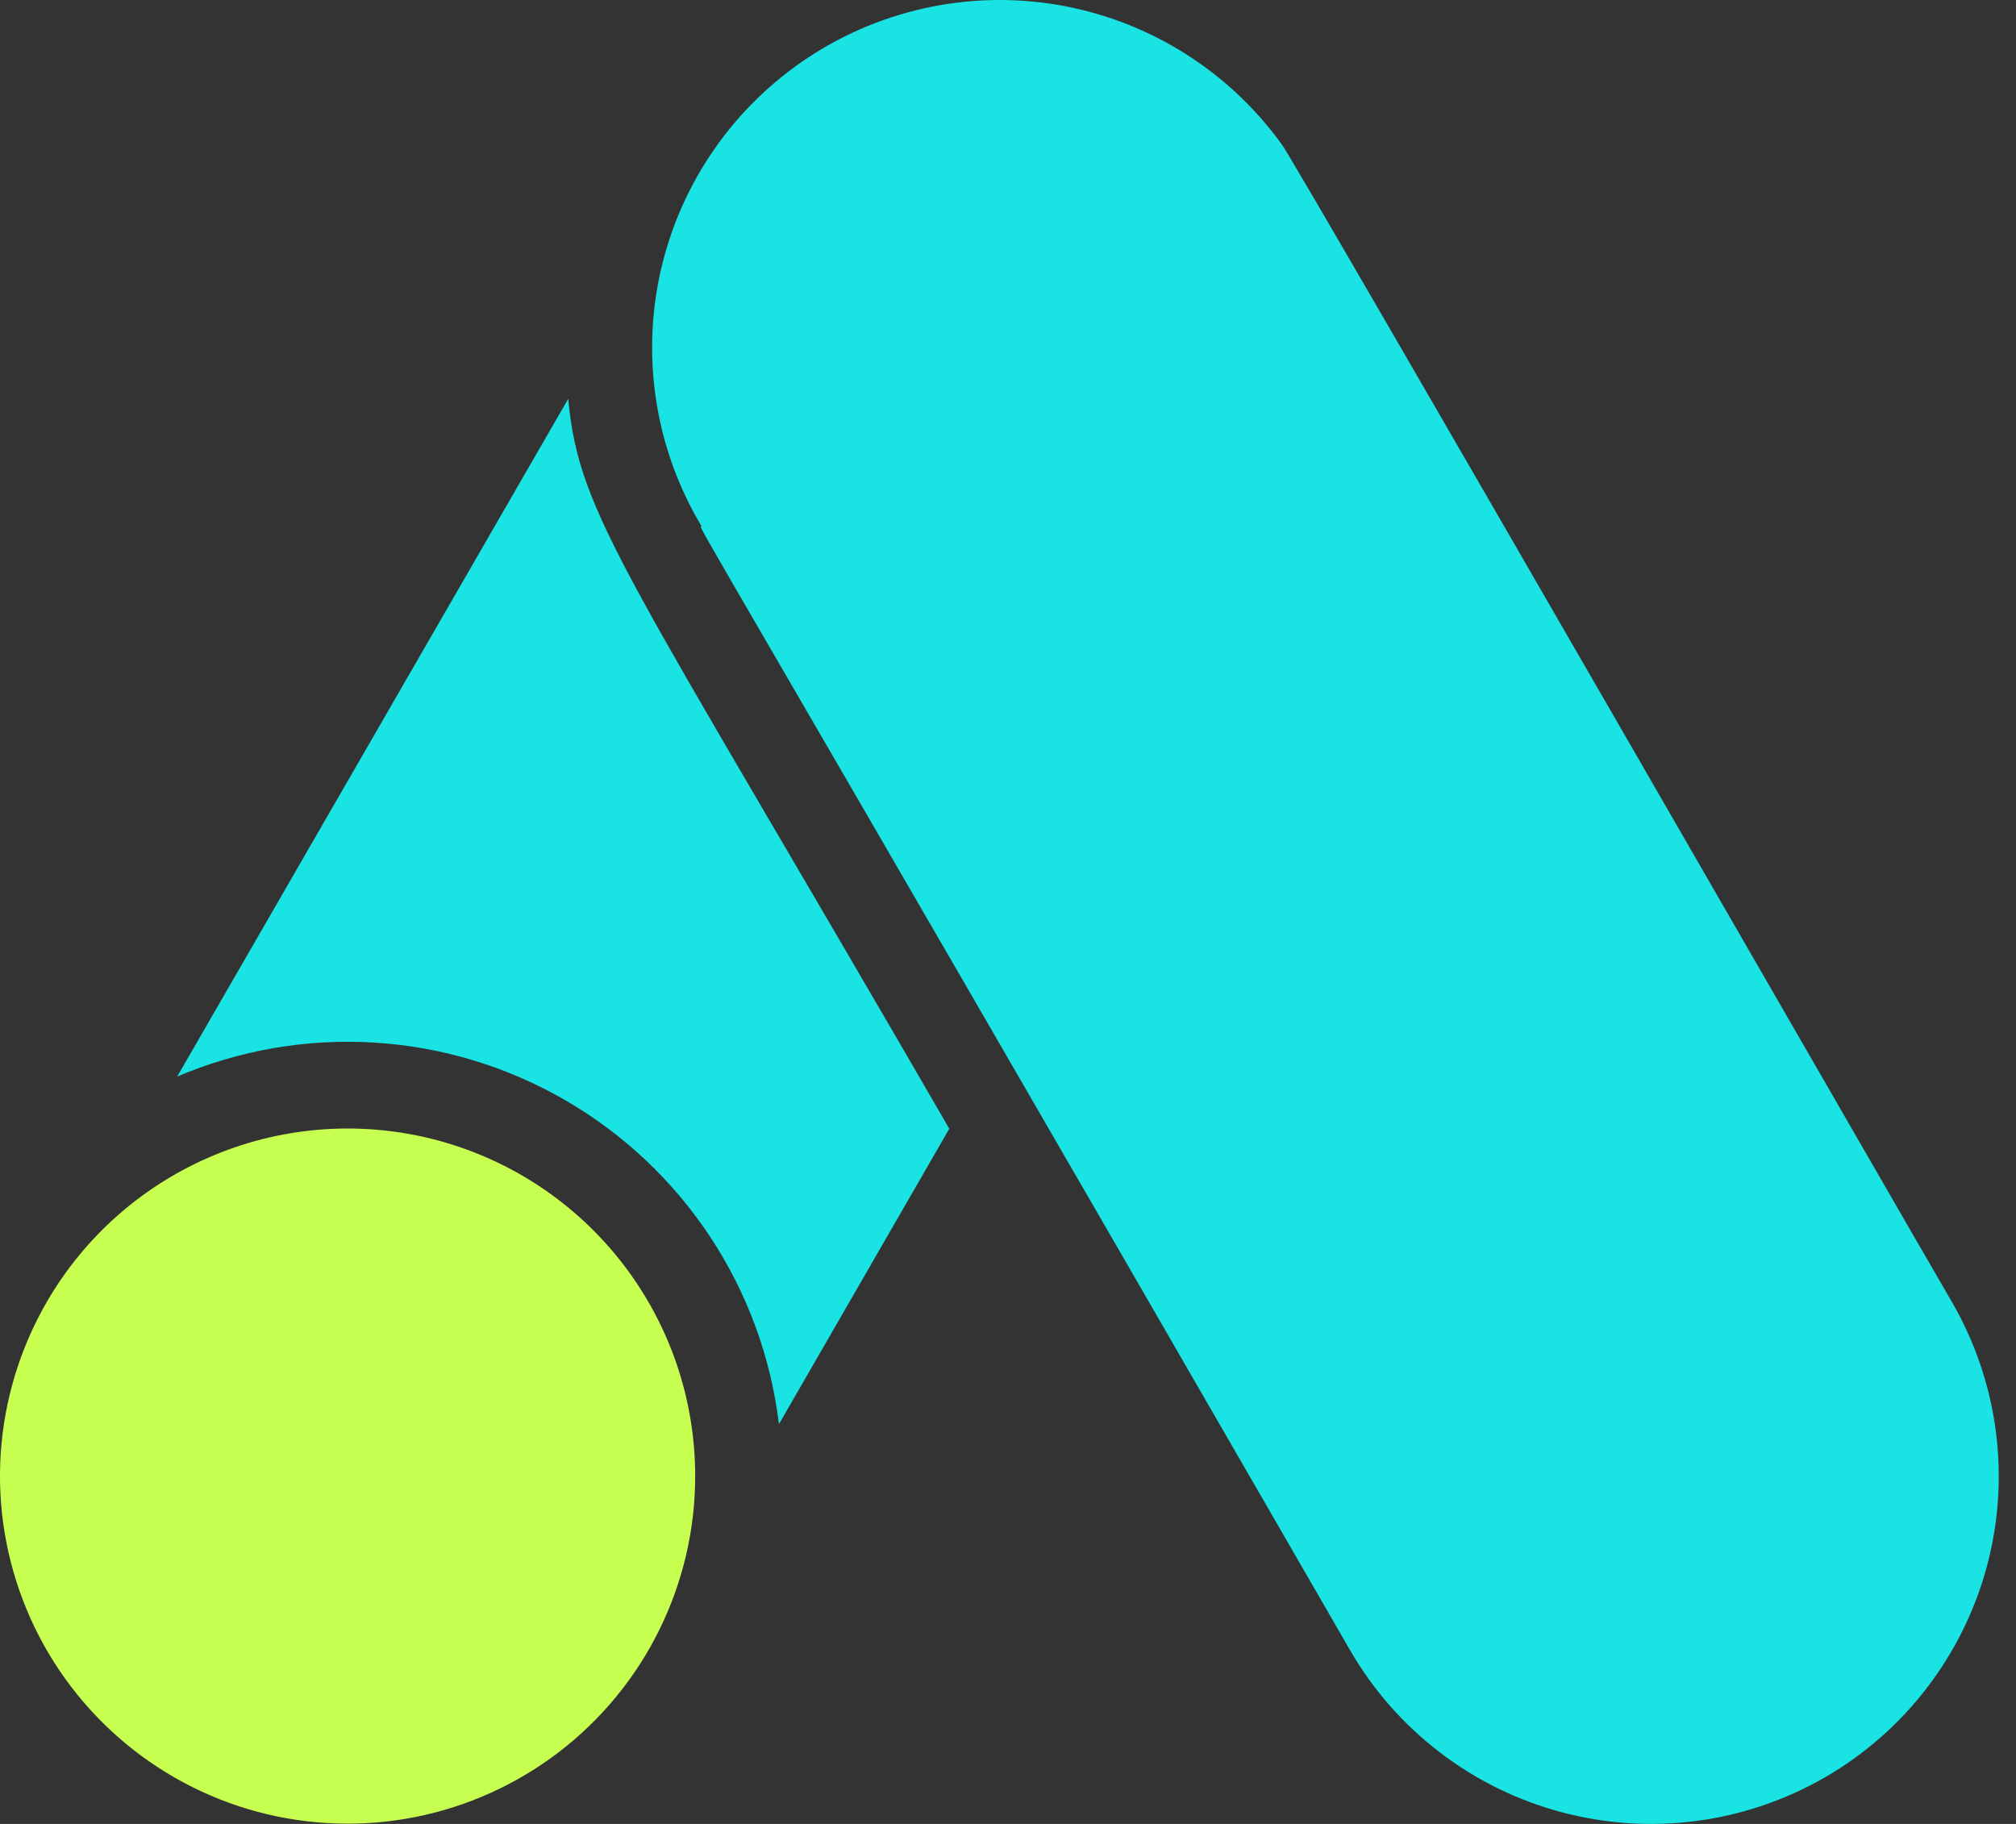 <svg width="42" height="38" viewBox="0 0 42 38" fill="none" xmlns="http://www.w3.org/2000/svg">
<rect x="0" y="0" width="42" height="38" fill="#333333" stroke="none"/>
<path d="M0.969 27.135C0.414 28.097 0.088 29.174 0.015 30.282C-0.057 31.39 0.127 32.5 0.552 33.526C0.977 34.552 1.633 35.466 2.468 36.198C3.303 36.93 4.295 37.461 5.367 37.748C6.44 38.035 7.565 38.072 8.654 37.856C9.743 37.639 10.768 37.175 11.649 36.499C12.53 35.823 13.244 34.954 13.735 33.958C14.227 32.962 14.483 31.867 14.483 30.756C14.484 29.161 13.958 27.611 12.987 26.346C12.017 25.081 10.656 24.171 9.116 23.758C7.575 23.346 5.942 23.453 4.469 24.064C2.996 24.674 1.765 25.754 0.969 27.135Z" fill="#C7FF50"/>
<path d="M11.838 8.309L3.691 22.43C4.983 21.879 6.386 21.636 7.788 21.721C9.19 21.805 10.553 22.215 11.769 22.918C12.985 23.62 14.021 24.596 14.795 25.768C15.569 26.941 16.06 28.277 16.228 29.671L19.777 23.516C13.042 11.875 12.064 10.762 11.838 8.309Z" fill="#1AE3E3"/>
<path d="M40.671 27.136C40.209 26.358 26.975 3.357 26.713 3.022C25.623 1.503 23.988 0.463 22.15 0.122C20.312 -0.22 18.413 0.163 16.85 1.19C15.288 2.217 14.183 3.808 13.767 5.631C13.351 7.454 13.657 9.367 14.619 10.97C14.529 10.97 14.167 10.191 28.125 34.378C28.6 35.202 29.233 35.924 29.988 36.503C30.742 37.082 31.604 37.507 32.522 37.753C33.441 37.999 34.399 38.062 35.342 37.938C36.285 37.814 37.195 37.505 38.019 37.03C38.842 36.555 39.564 35.922 40.143 35.167C40.722 34.412 41.147 33.551 41.394 32.633C41.64 31.714 41.703 30.756 41.579 29.812C41.455 28.869 41.146 27.96 40.671 27.136Z" fill="#1AE3E3"/>
</svg>
